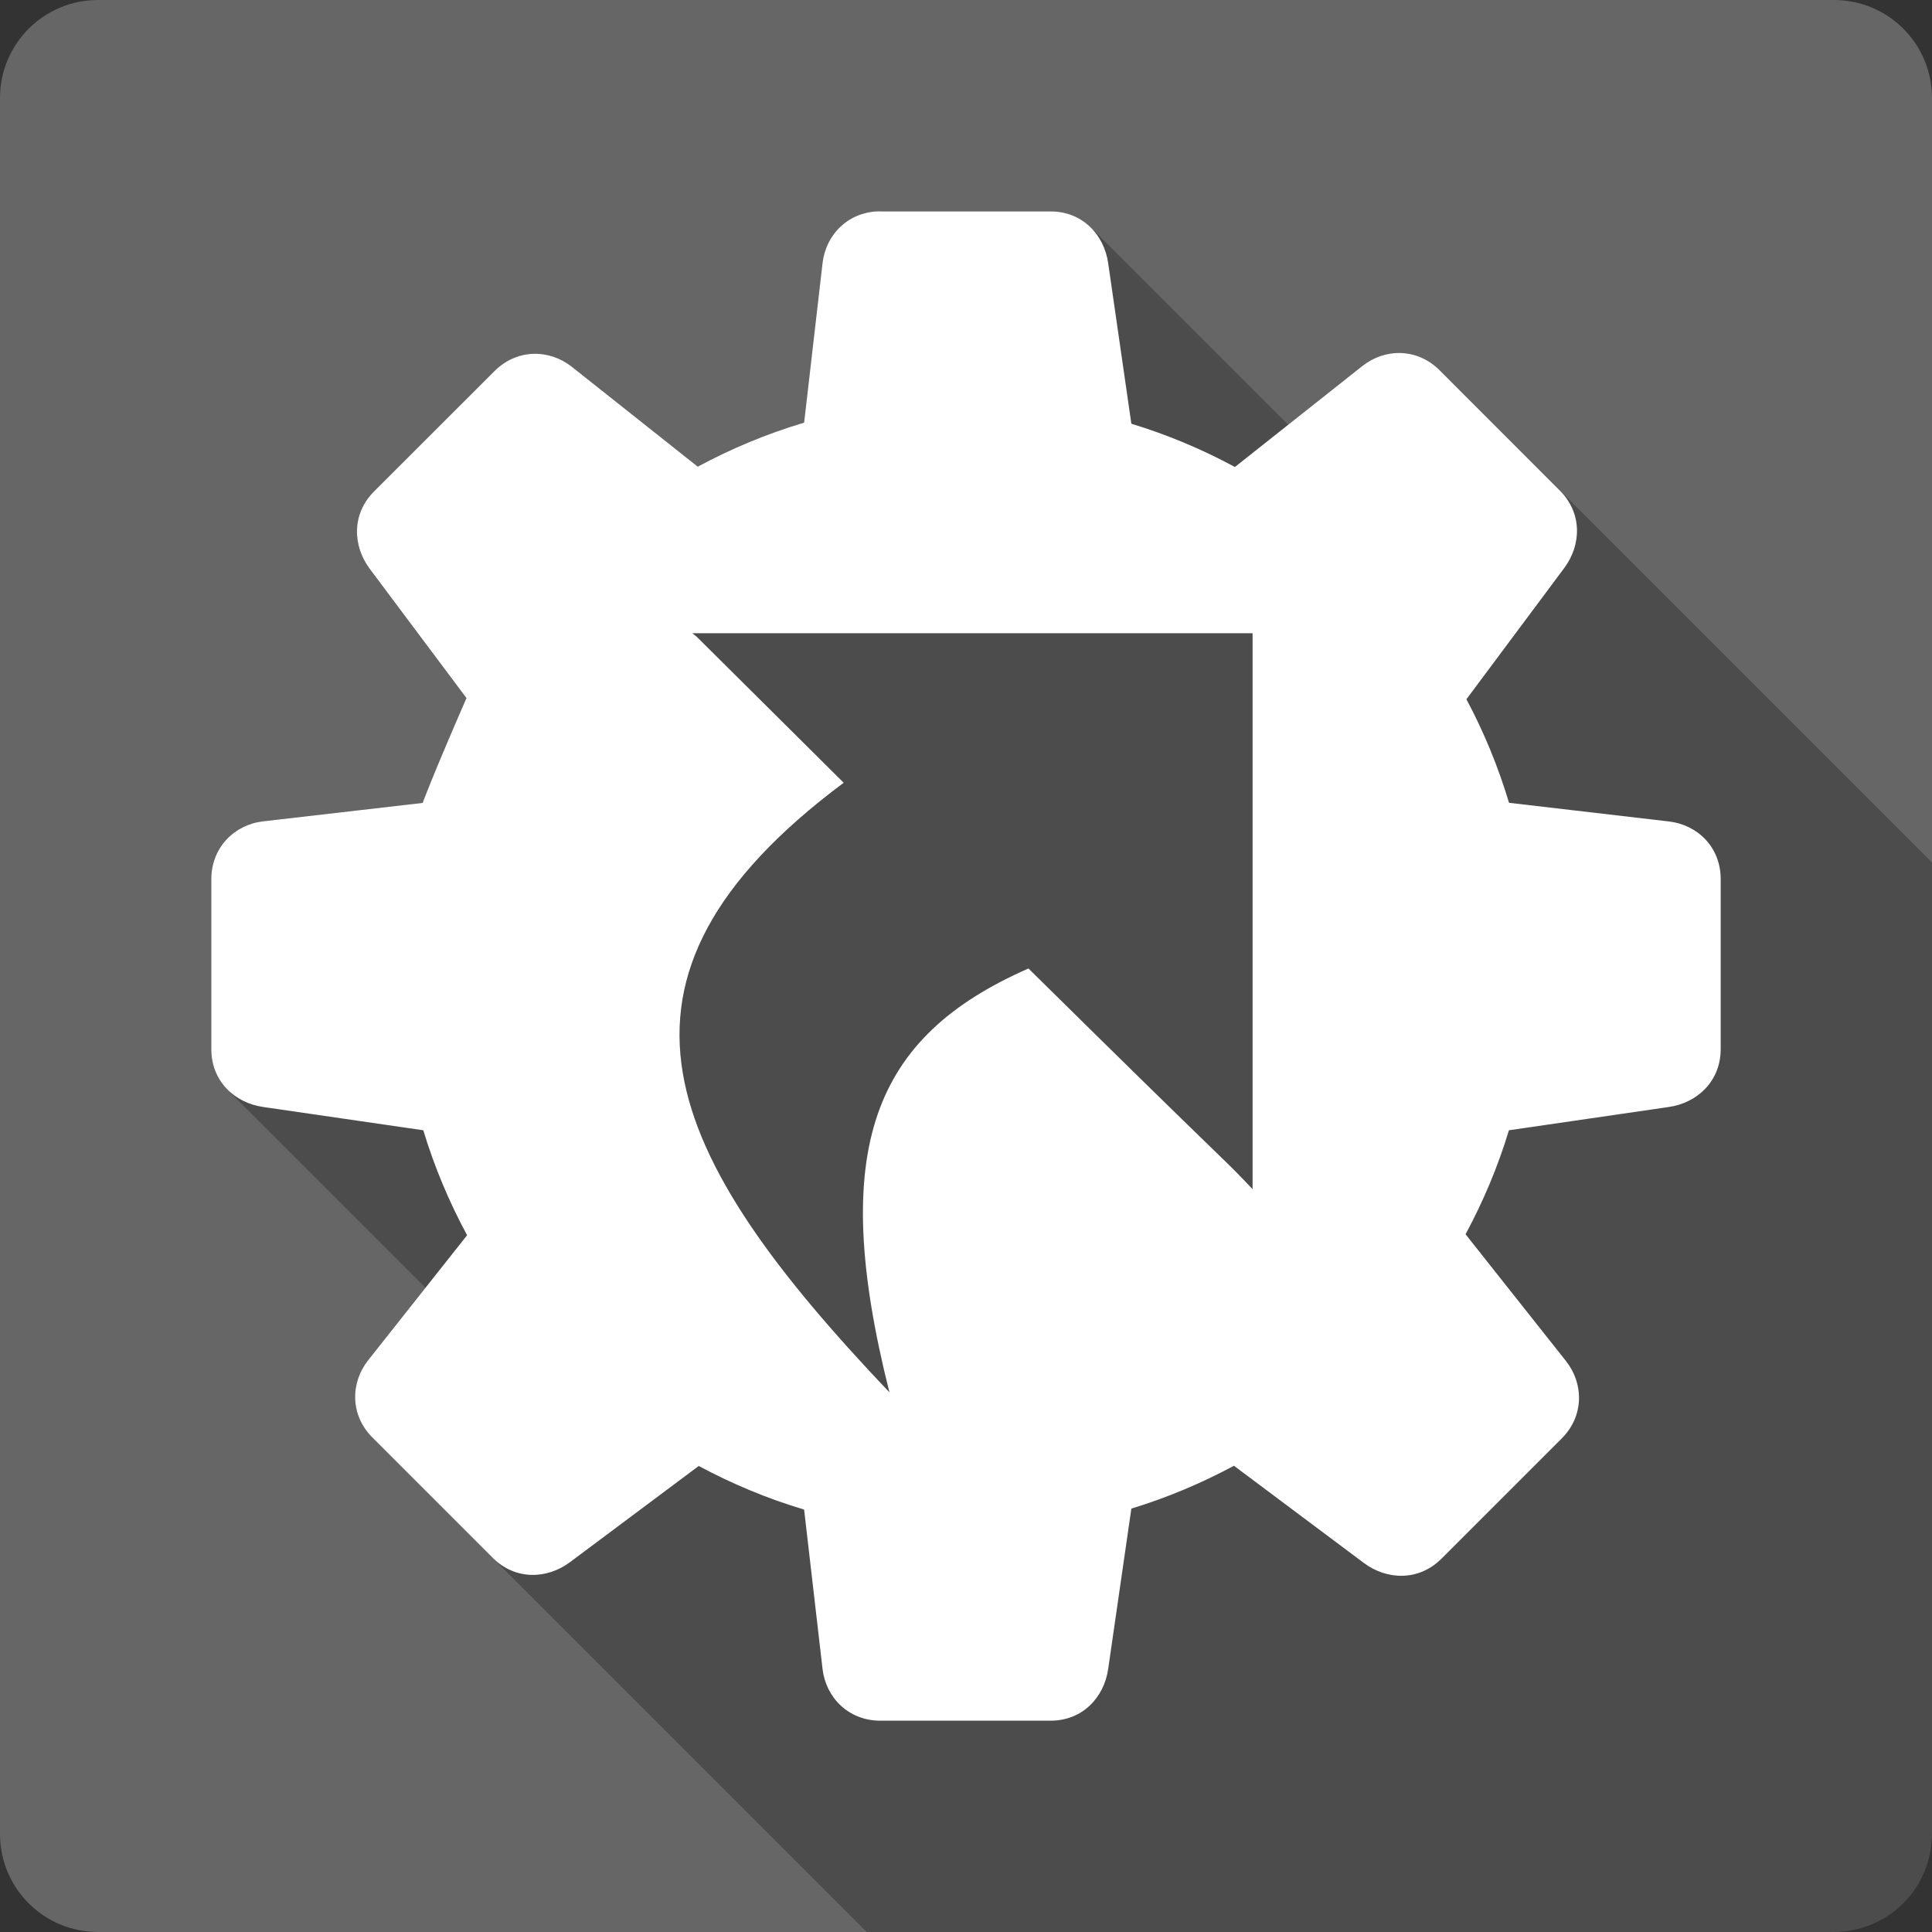 <?xml version="1.0" encoding="UTF-8" standalone="no"?>
<svg
   xmlns:dc="http://purl.org/dc/elements/1.1/"
   xmlns:cc="http://creativecommons.org/ns#"
   xmlns:rdf="http://www.w3.org/1999/02/22-rdf-syntax-ns#"
   xmlns:svg="http://www.w3.org/2000/svg"
   xmlns="http://www.w3.org/2000/svg"
   xmlns:sodipodi="http://sodipodi.sourceforge.net/DTD/sodipodi-0.dtd"
   xmlns:inkscape="http://www.inkscape.org/namespaces/inkscape"
   viewBox="0 0 512 512"
   id="svg2"
   version="1.1"
   inkscape:version="0.48.5 r10040"
   width="100%"
   height="100%"
   sodipodi:docname="configure-shortcuts.svg">
  <rect x="0" y="0" width="512" height="512" fill="#333333" stroke="none"/>
  <sodipodi:namedview
     pagecolor="#ffffff"
     bordercolor="#666666"
     borderopacity="1"
     objecttolerance="10"
     gridtolerance="10"
     guidetolerance="10"
     inkscape:pageopacity="0"
     inkscape:pageshadow="2"
     inkscape:window-width="1306"
     inkscape:window-height="715"
     id="namedview116"
     showgrid="false"
     inkscape:zoom="0.4609375"
     inkscape:cx="364.47458"
     inkscape:cy="240.81356"
     inkscape:window-x="56"
     inkscape:window-y="28"
     inkscape:window-maximized="1"
     inkscape:current-layer="svg2" />
  <defs
     id="defs4">
    <clipPath
       clipPathUnits="userSpaceOnUse"
       id="clipPath3461">
      <path
         inkscape:connector-curvature="0"
         style="fill:#666666;fill-opacity:1;stroke:none"
         d="M 26,-1.5e-6 C 11.603,-1.5e-6 0,11.603 0,26 L 0,486 c 0,14.397 11.603,26 26,26 l 460,0 c 14.397,0 26,-11.603 26,-26 L 512,26 C 512,11.603 500.397,-1.5e-6 486,-1.5e-6 l -460,0 z"
         id="path3463" />
    </clipPath>
  </defs>
  <path
     id="rect2986"
     d="M 26,-1.5e-6 C 11.603,-1.5e-6 0,11.603 0,26 L 0,486 c 0,14.397 11.603,26 26,26 l 460,0 c 14.397,0 26,-11.603 26,-26 L 512,26 C 512,11.603 500.397,-1.5e-6 486,-1.5e-6 l -460,0 z"
     style="fill:#666666;fill-opacity:1;stroke:none"
     inkscape:connector-curvature="0" />
  <g
     style="fill:#666666"
     id="g28"
     transform="scale(23.273,23.273)">
  </g>
  <g
     style="fill:#000000"
     id="g48"
     transform="scale(23.273,23.273)">
  </g>
  <g
     style="fill:#666666"
     id="g62"
     transform="scale(23.273,23.273)">
    <g
       style="stroke:#cd1d31"
       id="g64">
    </g>
  </g>
  <g
     style="fill:#000000"
     id="g84"
     transform="scale(23.273,23.273)">
  </g>
  <g
     style="fill:#000000;opacity:0.25"
     id="g3141"
     clip-path="url(#clipPath3461)">
    <path
       inkscape:connector-curvature="0"
       d="m 233.299,56 c -8.477,0 -14.444,6.175 -15.316,13.707 L 606.891,458.616 c 0.872,-7.532 6.839,-13.707 15.316,-13.707 z"
       id="path3143"
       style="fill:#000000" />
    <path
       inkscape:connector-curvature="0"
       d="m 217.983,69.707 -4.885,42.299 388.909,388.909 4.885,-42.299 z"
       id="path3145"
       style="fill:#000000" />
    <path
       inkscape:connector-curvature="0"
       d="m 213.098,112.006 c -9.861,2.935 -19.294,6.875 -28.19,11.667 l 388.909,388.909 c 8.896,-4.792 18.328,-8.732 28.19,-11.667 z"
       id="path3147"
       style="fill:#000000" />
    <path
       inkscape:connector-curvature="0"
       d="M 184.908,123.672 151.546,97.207 540.455,486.116 573.817,512.581 z"
       id="path3149"
       style="fill:#000000" />
    <path
       inkscape:connector-curvature="0"
       d="m 151.546,97.207 c -5.94,-4.706 -14.521,-4.849 -20.517,1.149 l 388.909,388.909 c 5.997,-5.998 14.577,-5.856 20.517,-1.149 z"
       id="path3151"
       style="fill:#000000" />
    <path
       inkscape:connector-curvature="0"
       d="M 131.029,98.356 99.132,130.224 488.041,519.133 519.937,487.265 z"
       id="path3153"
       style="fill:#000000" />
    <path
       inkscape:connector-curvature="0"
       d="m 99.132,130.224 c -5.994,5.994 -5.685,14.449 -1.149,20.517 L 486.891,539.65 c -4.535,-6.069 -4.845,-14.523 1.149,-20.517 z"
       id="path3155"
       style="fill:#000000" />
    <path
       inkscape:connector-curvature="0"
       d="m 97.983,150.741 25.632,34.253 388.909,388.909 -25.632,-34.253 z"
       id="path3157"
       style="fill:#000000" />
    <path
       inkscape:connector-curvature="0"
       d="m 123.615,184.994 c -9.41,21.603 -11.604,27.794 -11.609,27.788 l 388.909,388.909 c 0.005,0.005 2.2,-6.185 11.609,-27.788 z"
       id="path3159"
       style="fill:#000000" />
    <path
       inkscape:connector-curvature="0"
       d="m 112.006,212.783 c -4e-5,-4e-5 3e-5,-3.6e-4 2e-4,-9.8e-4 l 388.909,388.909 c -1.7e-4,6.2e-4 -2.4e-4,9.4e-4 -2e-4,9.8e-4 z"
       id="path3161"
       style="fill:#000000" />
    <path
       inkscape:connector-curvature="0"
       d="m 112.006,212.782 -42.299,4.885 388.909,388.909 42.299,-4.885 z"
       id="path3163"
       style="fill:#000000" />
    <path
       inkscape:connector-curvature="0"
       d="M 69.707,217.667 C 62.179,218.539 56,224.531 56,233.011 l 388.909,388.909 c 0,-8.481 6.179,-14.473 13.707,-15.345 z"
       id="path3165"
       style="fill:#000000" />
    <path
       inkscape:connector-curvature="0"
       d="m 56,233.011 0,45.057 388.909,388.909 0,-45.057 z"
       id="path3167"
       style="fill:#000000" />
    <path
       inkscape:connector-curvature="0"
       d="m 56,278.069 c 0,4.396 1.668,8.053 4.321,10.706 L 449.23,677.683 c -2.653,-2.653 -4.321,-6.309 -4.321,-10.706 z"
       id="path3169"
       style="fill:#000000" />
    <path
       inkscape:connector-curvature="0"
       d="m 60.321,288.775 c 2.463,2.463 5.773,4.06 9.386,4.582 L 458.616,682.265 c -3.612,-0.521 -6.923,-2.119 -9.386,-4.582 z"
       id="path3171"
       style="fill:#000000" />
    <path
       inkscape:connector-curvature="0"
       d="m 69.707,293.356 42.471,6.178 388.909,388.909 -42.471,-6.178 z"
       id="path3173"
       style="fill:#000000" />
    <path
       inkscape:connector-curvature="0"
       d="m 112.178,299.534 c 2.941,9.738 6.855,19.023 11.609,27.816 L 512.696,716.259 c -4.754,-8.793 -8.668,-18.078 -11.609,-27.816 z"
       id="path3175"
       style="fill:#000000" />
    <path
       inkscape:connector-curvature="0"
       d="m 123.787,327.351 -26.207,33.103 388.909,388.909 26.207,-33.103 z"
       id="path3177"
       style="fill:#000000" />
    <path
       inkscape:connector-curvature="0"
       d="m 97.58,360.454 c -4.706,5.94 -4.874,14.521 1.121,20.517 L 487.61,769.88 c -5.994,-5.997 -5.827,-14.577 -1.121,-20.517 z"
       id="path3179"
       style="fill:#000000" />
    <path
       inkscape:connector-curvature="0"
       d="M 98.701,380.971 130.569,412.839 519.478,801.748 487.61,769.88 z"
       id="path3181"
       style="fill:#000000" />
    <path
       inkscape:connector-curvature="0"
       d="m 130.569,412.839 c 0,0 0,0 0,0 L 519.478,801.748 c 0,0 0,0 0,0 z"
       id="path3183"
       style="fill:#000000" />
    <path
       inkscape:connector-curvature="0"
       d="m 130.569,412.839 c 5.994,5.994 14.413,5.685 20.488,1.149 L 539.966,802.897 c -6.075,4.535 -14.494,4.845 -20.488,-1.149 z"
       id="path3185"
       style="fill:#000000" />
    <path
       inkscape:connector-curvature="0"
       d="M 151.057,413.989 185.167,388.5 574.075,777.409 539.966,802.897 z"
       id="path3187"
       style="fill:#000000" />
    <path
       inkscape:connector-curvature="0"
       d="m 185.167,388.5 c 8.824,4.729 18.166,8.645 27.931,11.552 l 388.909,388.909 c -9.765,-2.907 -19.107,-6.823 -27.931,-11.552 z"
       id="path3189"
       style="fill:#000000" />
    <path
       inkscape:connector-curvature="0"
       d="m 213.098,400.052 4.885,42.241 388.909,388.909 -4.885,-42.241 z"
       id="path3191"
       style="fill:#000000" />
    <path
       inkscape:connector-curvature="0"
       d="m 217.983,442.293 c 0.416,3.59 1.99,6.873 4.442,9.326 L 611.334,840.528 c -2.453,-2.453 -4.026,-5.736 -4.442,-9.326 z"
       id="path3193"
       style="fill:#000000" />
    <path
       inkscape:connector-curvature="0"
       d="M 222.425,451.619 C 225.115,454.309 228.863,456 233.299,456 l 388.909,388.909 c -4.436,0 -8.184,-1.691 -10.874,-4.381 z"
       id="path3195"
       style="fill:#000000" />
    <path
       inkscape:connector-curvature="0"
       d="m 233.299,456 45.115,0 388.909,388.909 -45.115,0 z"
       id="path3197"
       style="fill:#000000" />
    <path
       inkscape:connector-curvature="0"
       d="m 278.414,456 c 8.477,0 14.175,-6.182 15.259,-13.678 l 388.909,388.909 c -1.083,7.496 -6.781,13.678 -15.259,13.678 z"
       id="path3199"
       style="fill:#000000" />
    <path
       inkscape:connector-curvature="0"
       d="m 293.672,442.322 6.149,-42.529 388.909,388.909 -6.149,42.529 z"
       id="path3201"
       style="fill:#000000" />
    <path
       inkscape:connector-curvature="0"
       d="m 299.822,399.793 c 9.494,-2.89 18.593,-6.735 27.184,-11.351 l 388.909,388.909 c -8.591,4.616 -17.69,8.461 -27.184,11.351 z"
       id="path3203"
       style="fill:#000000" />
    <path
       inkscape:connector-curvature="0"
       d="m 327.006,388.443 34.454,25.776 388.909,388.909 -34.454,-25.776 z"
       id="path3205"
       style="fill:#000000" />
    <path
       inkscape:connector-curvature="0"
       d="m 361.46,414.218 c 6.071,4.536 14.549,4.849 20.546,-1.149 L 770.914,801.978 c -5.997,5.998 -14.475,5.685 -20.546,1.149 z"
       id="path3207"
       style="fill:#000000" />
    <path
       inkscape:connector-curvature="0"
       d="m 382.006,413.069 31.868,-31.868 388.909,388.909 -31.868,31.868 z"
       id="path3209"
       style="fill:#000000" />
    <path
       inkscape:connector-curvature="0"
       d="m 413.874,381.201 c 5.994,-5.994 5.828,-14.578 1.121,-20.517 l 388.909,388.909 c 4.707,5.939 4.874,14.523 -1.121,20.517 z"
       id="path3211"
       style="fill:#000000" />
    <path
       inkscape:connector-curvature="0"
       d="m 414.994,360.684 -26.609,-33.592 388.909,388.909 26.609,33.592 z"
       id="path3213"
       style="fill:#000000" />
    <path
       inkscape:connector-curvature="0"
       d="m 388.385,327.092 c 4.691,-8.717 8.582,-17.914 11.494,-27.557 l 388.909,388.909 c -2.912,9.643 -6.803,18.84 -11.494,27.557 z"
       id="path3215"
       style="fill:#000000" />
    <path
       inkscape:connector-curvature="0"
       d="m 399.879,299.534 42.414,-6.178 388.909,388.909 -42.414,6.178 z"
       id="path3217"
       style="fill:#000000" />
    <path
       inkscape:connector-curvature="0"
       d="M 442.293,293.356 C 449.793,292.271 456,286.521 456,278.04 l 388.909,388.909 c 0,8.481 -6.207,14.231 -13.707,15.316 z"
       id="path3219"
       style="fill:#000000" />
    <path
       inkscape:connector-curvature="0"
       d="m 456,278.04 0,-45.086 388.909,388.909 0,45.086 z"
       id="path3221"
       style="fill:#000000" />
    <path
       inkscape:connector-curvature="0"
       d="m 456,232.954 c 0,-4.418 -1.68,-8.139 -4.353,-10.813 l 388.909,388.909 c 2.674,2.674 4.353,6.394 4.353,10.813 z"
       id="path3223"
       style="fill:#000000" />
    <path
       inkscape:connector-curvature="0"
       d="m 451.647,222.141 c -2.456,-2.456 -5.751,-4.029 -9.354,-4.446 l 388.909,388.909 c 3.603,0.418 6.898,1.99 9.354,4.446 z"
       id="path3225"
       style="fill:#000000" />
    <path
       inkscape:connector-curvature="0"
       d="m 442.293,217.695 -42.385,-4.943 388.909,388.909 42.385,4.943 z"
       id="path3227"
       style="fill:#000000" />
    <path
       inkscape:connector-curvature="0"
       d="m 399.908,212.753 c -2.879,-9.585 -6.66,-18.771 -11.293,-27.443 l 388.909,388.909 c 4.634,8.672 8.414,17.857 11.293,27.443 z"
       id="path3229"
       style="fill:#000000" />
    <path
       inkscape:connector-curvature="0"
       d="m 388.615,185.31 25.92,-34.77 388.909,388.909 -25.92,34.77 z"
       id="path3231"
       style="fill:#000000" />
    <path
       inkscape:connector-curvature="0"
       d="m 414.534,150.54 c 4.536,-6.071 4.849,-14.519 -1.148,-20.516 l 388.909,388.909 c 5.997,5.997 5.683,14.445 1.148,20.516 z"
       id="path3233"
       style="fill:#000000" />
    <path
       inkscape:connector-curvature="0"
       d="m 413.387,130.025 c -5.5e-4,-5.5e-4 -10e-4,-0.001 -0.002,-0.002 l 388.909,388.909 c 5.5e-4,5.5e-4 10e-4,10e-4 0.002,0.002 z"
       id="path3235"
       style="fill:#000000" />
    <path
       inkscape:connector-curvature="0"
       d="m 413.385,130.023 -31.868,-31.897 388.909,388.909 31.868,31.897 z"
       id="path3237"
       style="fill:#000000" />
    <path
       inkscape:connector-curvature="0"
       d="m 381.517,98.126 c 0,0 0,0 0,0 l 388.909,388.909 c 0,0 0,0 0,0 z"
       id="path3239"
       style="fill:#000000" />
    <path
       inkscape:connector-curvature="0"
       d="m 381.517,98.126 c -5.994,-5.994 -14.549,-5.828 -20.488,-1.121 l 388.909,388.909 c 5.939,-4.707 14.494,-4.874 20.488,1.121 z"
       id="path3241"
       style="fill:#000000" />
    <path
       inkscape:connector-curvature="0"
       d="m 361.029,97.006 -33.764,26.753 388.909,388.909 33.764,-26.753 z"
       id="path3243"
       style="fill:#000000" />
    <path
       inkscape:connector-curvature="0"
       d="m 327.264,123.759 c -8.676,-4.684 -17.847,-8.545 -27.443,-11.466 l 388.909,388.909 c 9.595,2.921 18.767,6.782 27.443,11.466 z"
       id="path3245"
       style="fill:#000000" />
    <path
       inkscape:connector-curvature="0"
       d="m 299.822,112.293 -6.149,-42.586 388.909,388.909 6.149,42.586 z"
       id="path3247"
       style="fill:#000000" />
    <path
       inkscape:connector-curvature="0"
       d="m 293.672,69.707 c -0.523,-3.611 -2.115,-6.915 -4.571,-9.371 l 388.909,388.909 c 2.456,2.456 4.048,5.761 4.571,9.371 z"
       id="path3249"
       style="fill:#000000" />
    <path
       inkscape:connector-curvature="0"
       d="m 289.102,60.336 c -2.645,-2.645 -6.294,-4.307 -10.688,-4.307 L 667.323,444.937 c 4.394,0 8.042,1.661 10.688,4.307 z"
       id="path3251"
       style="fill:#000000" />
    <path
       inkscape:connector-curvature="0"
       d="m 278.414,56.029 -45.086,0 388.909,388.909 45.086,0 z"
       id="path3253"
       style="fill:#000000" />
    <path
       inkscape:connector-curvature="0"
       d="M 233.328,56.029 233.299,56 l 388.909,388.909 0.029,0.029 z"
       id="path3255"
       style="fill:#000000" />
    <path
       inkscape:connector-curvature="0"
       d="m 183.5,167.81 148.448,0 388.909,388.909 -148.448,0 z"
       id="path3257"
       style="fill:#000000" />
    <path
       inkscape:connector-curvature="0"
       d="m 331.948,167.81 0,147.328 388.909,388.909 0,-147.328 z"
       id="path3259"
       style="fill:#000000" />
    <path
       inkscape:connector-curvature="0"
       d="m 331.948,315.138 c -2.463,-2.585 -3.701,-3.876 -5.089,-5.265 l 388.909,388.909 c 1.388,1.388 2.626,2.68 5.089,5.265 z"
       id="path3261"
       style="fill:#000000" />
    <path
       inkscape:connector-curvature="0"
       d="m 326.859,309.873 c -4.184,-4.184 -9.736,-9.245 -54.308,-53.212 l 388.909,388.909 c 44.572,43.967 50.124,49.029 54.308,53.212 z"
       id="path3263"
       style="fill:#000000" />
    <path
       inkscape:connector-curvature="0"
       d="m 272.552,256.661 c -41.119,18.033 -53.159,47.585 -36.839,112.328 l 388.909,388.909 c -16.32,-64.743 -4.28,-94.295 36.839,-112.328 z"
       id="path3265"
       style="fill:#000000" />
    <path
       inkscape:connector-curvature="0"
       d="m 235.713,368.989 c -59.912,-63.023 -82.173,-109.289 -12.126,-161.552 l 388.909,388.909 c -70.047,52.263 -47.785,98.529 12.126,161.552 z"
       id="path3267"
       style="fill:#000000" />
    <path
       inkscape:connector-curvature="0"
       d="m 223.586,207.437 -38.937,-38.678 388.909,388.909 38.937,38.678 z"
       id="path3269"
       style="fill:#000000" />
    <path
       inkscape:connector-curvature="0"
       d="m 184.649,168.759 -1.149,-0.92 388.909,388.909 1.149,0.92 z"
       id="path3271"
       style="fill:#000000" />
    <path
       inkscape:connector-curvature="0"
       d="m 183.5,167.839 0,-0.029 388.909,388.909 0,0.029 z"
       id="path3273"
       style="fill:#000000" />
  </g>
  <path
     inkscape:connector-curvature="0"
     style="fill:#ffffff"
     d="m 233.299,56 c -8.477,0 -14.444,6.175 -15.316,13.707 l -4.885,42.299 c -9.861,2.935 -19.294,6.875 -28.19,11.667 L 151.546,97.207 c -5.94,-4.706 -14.521,-4.849 -20.517,1.149 l -31.897,31.868 c -5.994,5.994 -5.685,14.449 -1.149,20.517 l 25.632,34.253 c -9.474,21.752 -11.634,27.878 -11.609,27.787 l -42.299,4.885 C 62.179,218.539 56,224.531 56,233.011 l 0,45.057 c 0,8.477 6.203,14.204 13.707,15.287 l 42.471,6.178 c 2.941,9.738 6.855,19.023 11.609,27.816 l -26.207,33.103 c -4.706,5.94 -4.874,14.521 1.121,20.517 l 31.868,31.868 c 5.994,5.994 14.413,5.685 20.488,1.149 L 185.167,388.5 c 8.824,4.729 18.166,8.645 27.931,11.552 l 4.885,42.241 C 218.855,449.821 224.818,456 233.299,456 l 45.115,0 c 8.477,0 14.175,-6.182 15.259,-13.678 l 6.149,-42.529 c 9.494,-2.89 18.593,-6.735 27.184,-11.351 l 34.454,25.776 c 6.071,4.536 14.549,4.849 20.546,-1.149 l 31.868,-31.868 c 5.994,-5.994 5.828,-14.578 1.121,-20.517 l -26.609,-33.592 c 4.691,-8.717 8.582,-17.914 11.494,-27.557 l 42.414,-6.178 C 449.793,292.271 456,286.521 456,278.04 l 0,-45.086 c 0,-8.477 -6.183,-14.387 -13.707,-15.259 l -42.385,-4.943 c -2.879,-9.585 -6.66,-18.771 -11.293,-27.443 l 25.92,-34.77 c 4.536,-6.071 4.849,-14.521 -1.149,-20.517 L 381.517,98.126 c -5.994,-5.994 -14.549,-5.828 -20.488,-1.121 l -33.764,26.753 c -8.676,-4.684 -17.847,-8.545 -27.443,-11.466 l -6.149,-42.586 c -1.086,-7.5 -6.784,-13.678 -15.259,-13.678 l -45.086,0 L 233.299,56 z M 183.5,167.81 l 148.448,0 0,147.328 c -9.885,-10.373 -0.034,0.081 -59.397,-58.477 -41.119,18.033 -53.159,47.585 -36.839,112.328 -59.912,-63.023 -82.173,-109.289 -12.126,-161.552 l -38.937,-38.678 -1.149,-0.92 0,-0.029 z"
     id="path3160" />
</svg>
